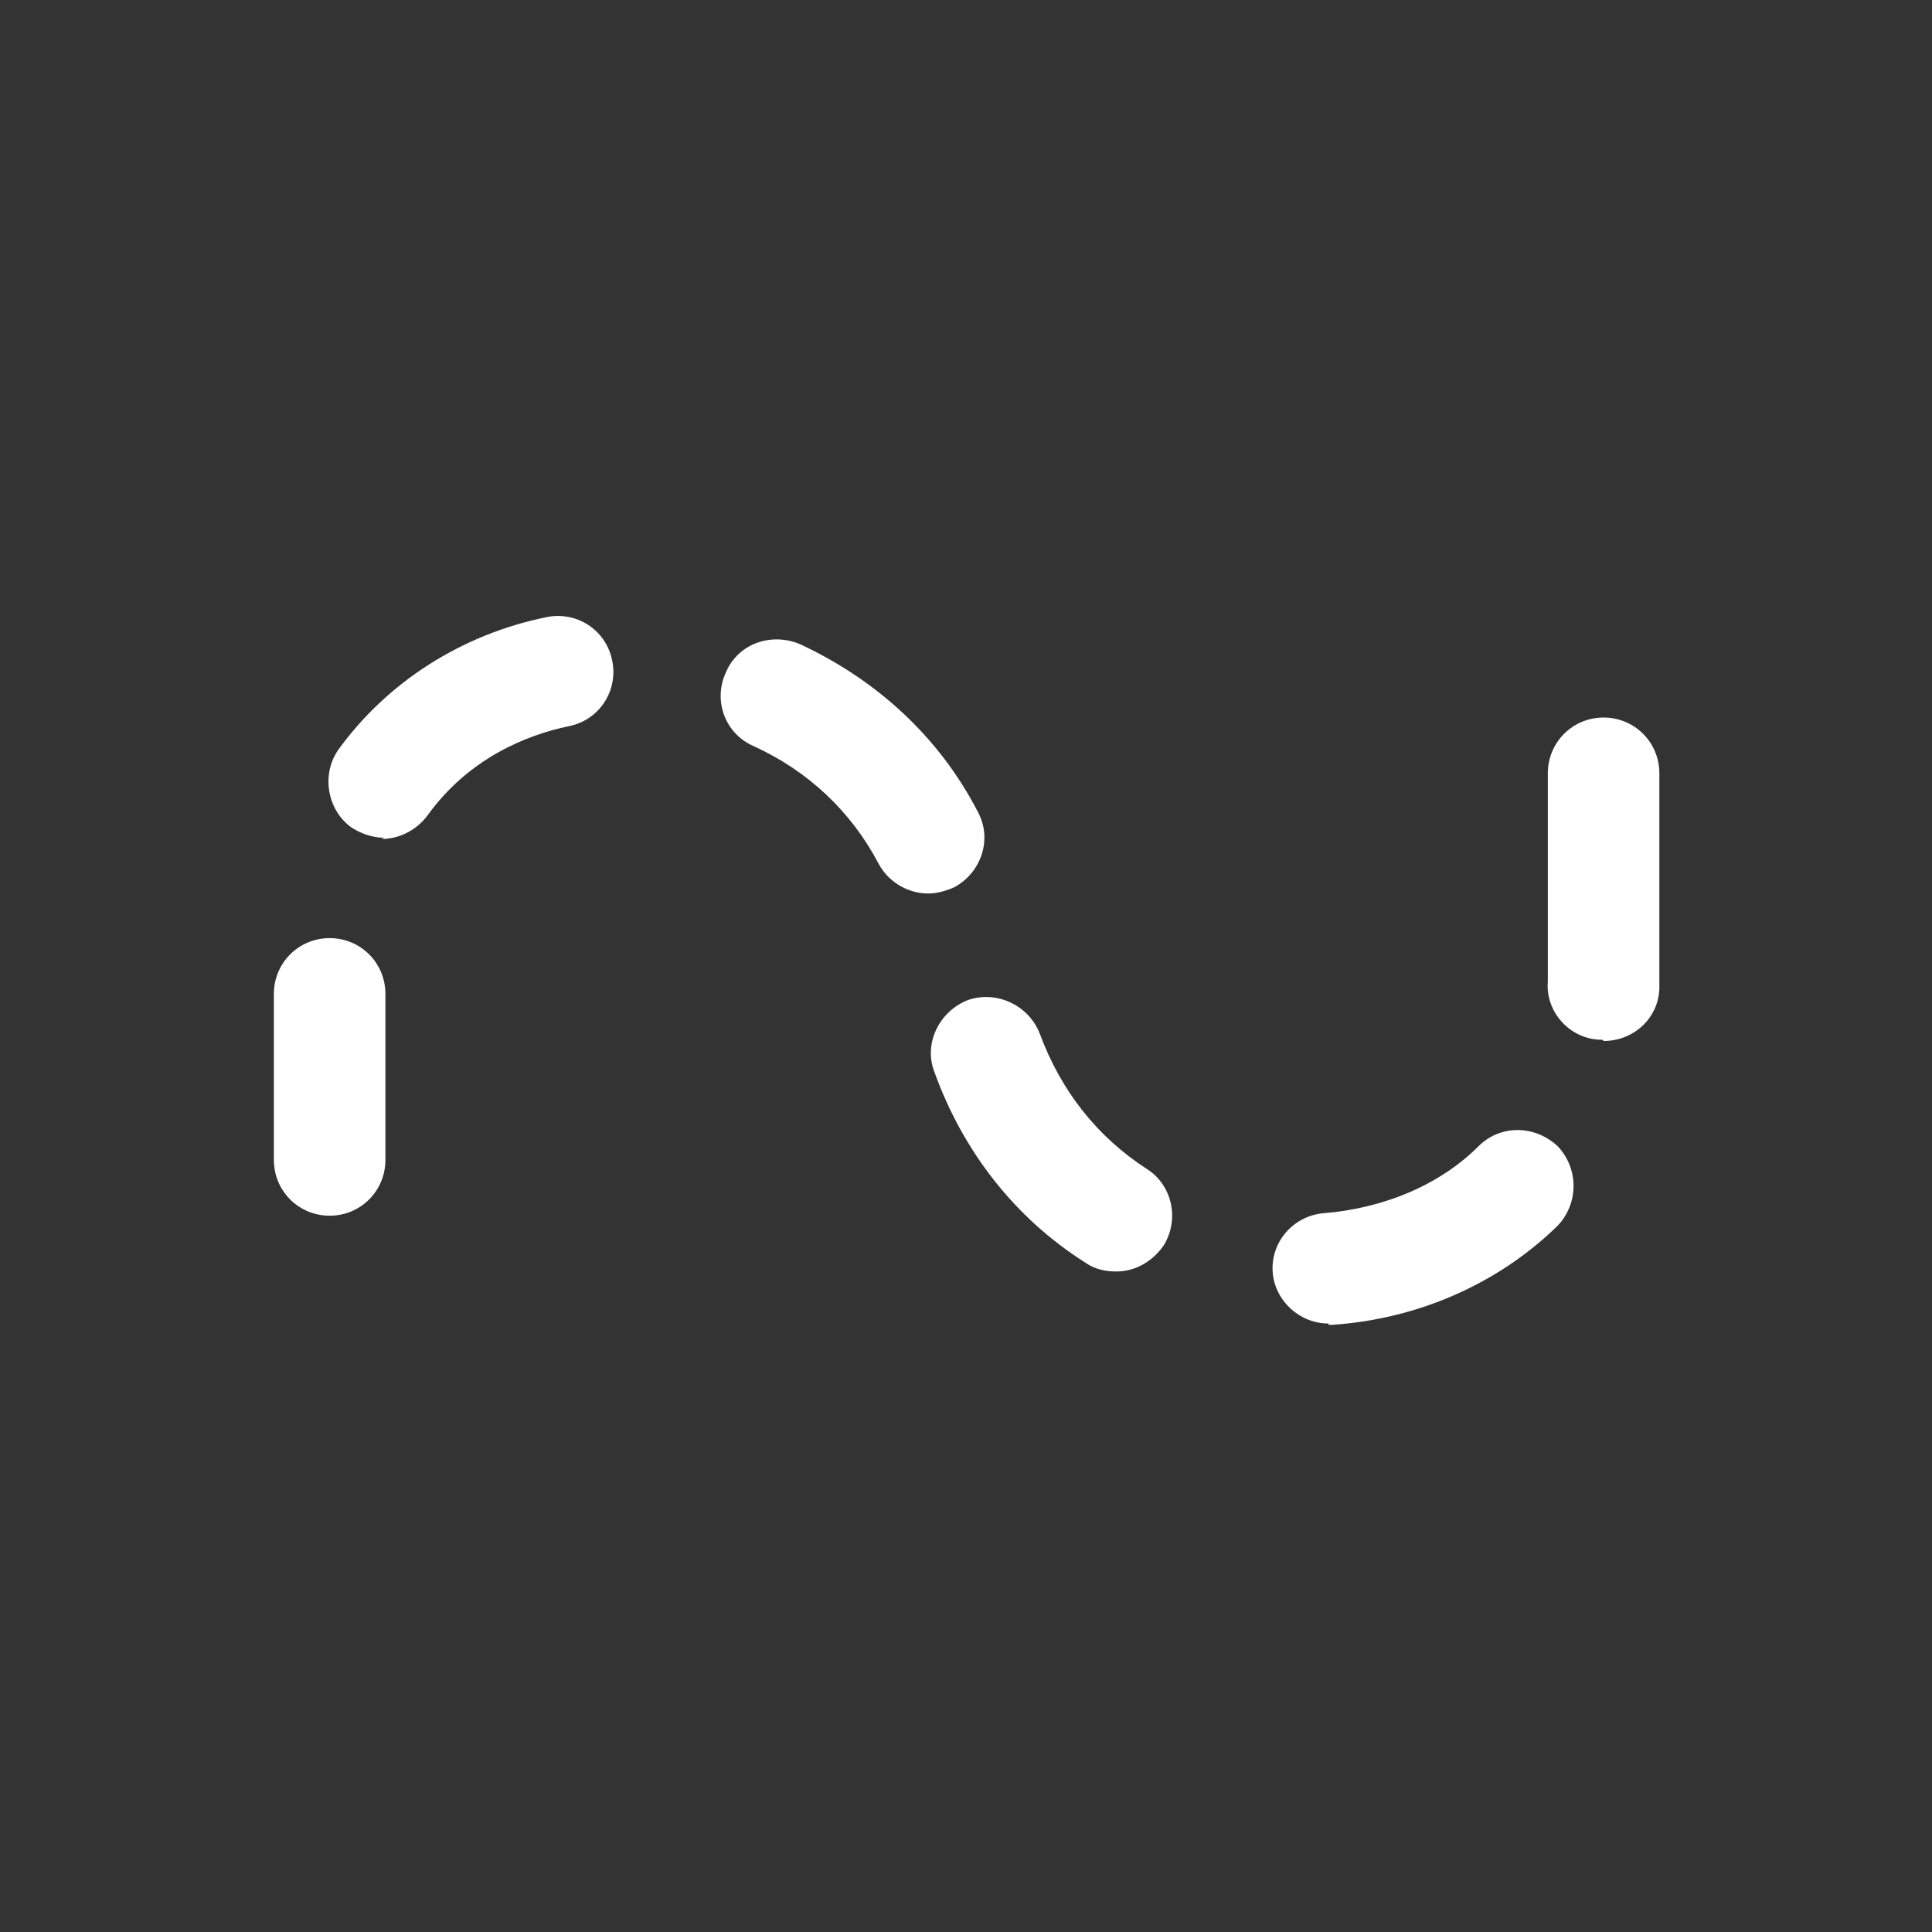 <?xml version="1.0" encoding="UTF-8"?>
<svg id="ICONS" xmlns="http://www.w3.org/2000/svg" viewBox="0 0 15.59 15.59">
  <rect x="0" y="0" width="15.59" height="15.59" fill="#333333" stroke="none"/>
  <defs>
    <style>
      .cls-1 {
        fill: #fff;
      }
    </style>
  </defs>
  <path class="cls-1" d="M10.72,10.68c-.23,0-.43-.18-.45-.41-.02-.25.17-.46.41-.48.49-.04.94-.23,1.25-.54.18-.18.46-.17.64,0,.17.18.17.46,0,.64-.47.46-1.11.75-1.81.8-.01,0-.02,0-.04,0ZM9,10.26c-.08,0-.17-.02-.24-.07-.57-.36-.99-.9-1.22-1.54-.09-.23.04-.49.27-.58.23-.08.49.04.58.27.17.46.46.83.86,1.09.21.13.27.41.14.62-.09.13-.23.21-.38.21ZM2.66,9.81c-.25,0-.45-.2-.45-.45v-1.34c0-.25.2-.45.45-.45s.45.2.45.45v1.34c0,.25-.2.45-.45.45ZM12.93,8.39s-.02,0-.02,0c-.25-.01-.44-.23-.42-.47v-1.68c0-.25.2-.45.45-.45s.45.2.45.45v1.57c0,.06,0,.11,0,.17-.01.24-.21.42-.45.42ZM7.49,7.21c-.16,0-.32-.09-.4-.24-.22-.42-.57-.75-1.01-.95-.23-.1-.33-.37-.22-.6.1-.23.37-.32.6-.22.62.29,1.12.75,1.43,1.35.12.22.03.49-.19.61-.07.03-.14.05-.21.05ZM3.1,6.76c-.09,0-.18-.03-.26-.08-.2-.14-.25-.43-.11-.63.39-.54.99-.93,1.68-1.07.24-.05.48.1.53.35.05.24-.1.48-.35.53-.34.07-.81.26-1.14.72-.09.12-.23.19-.37.19Z"/>
</svg>
